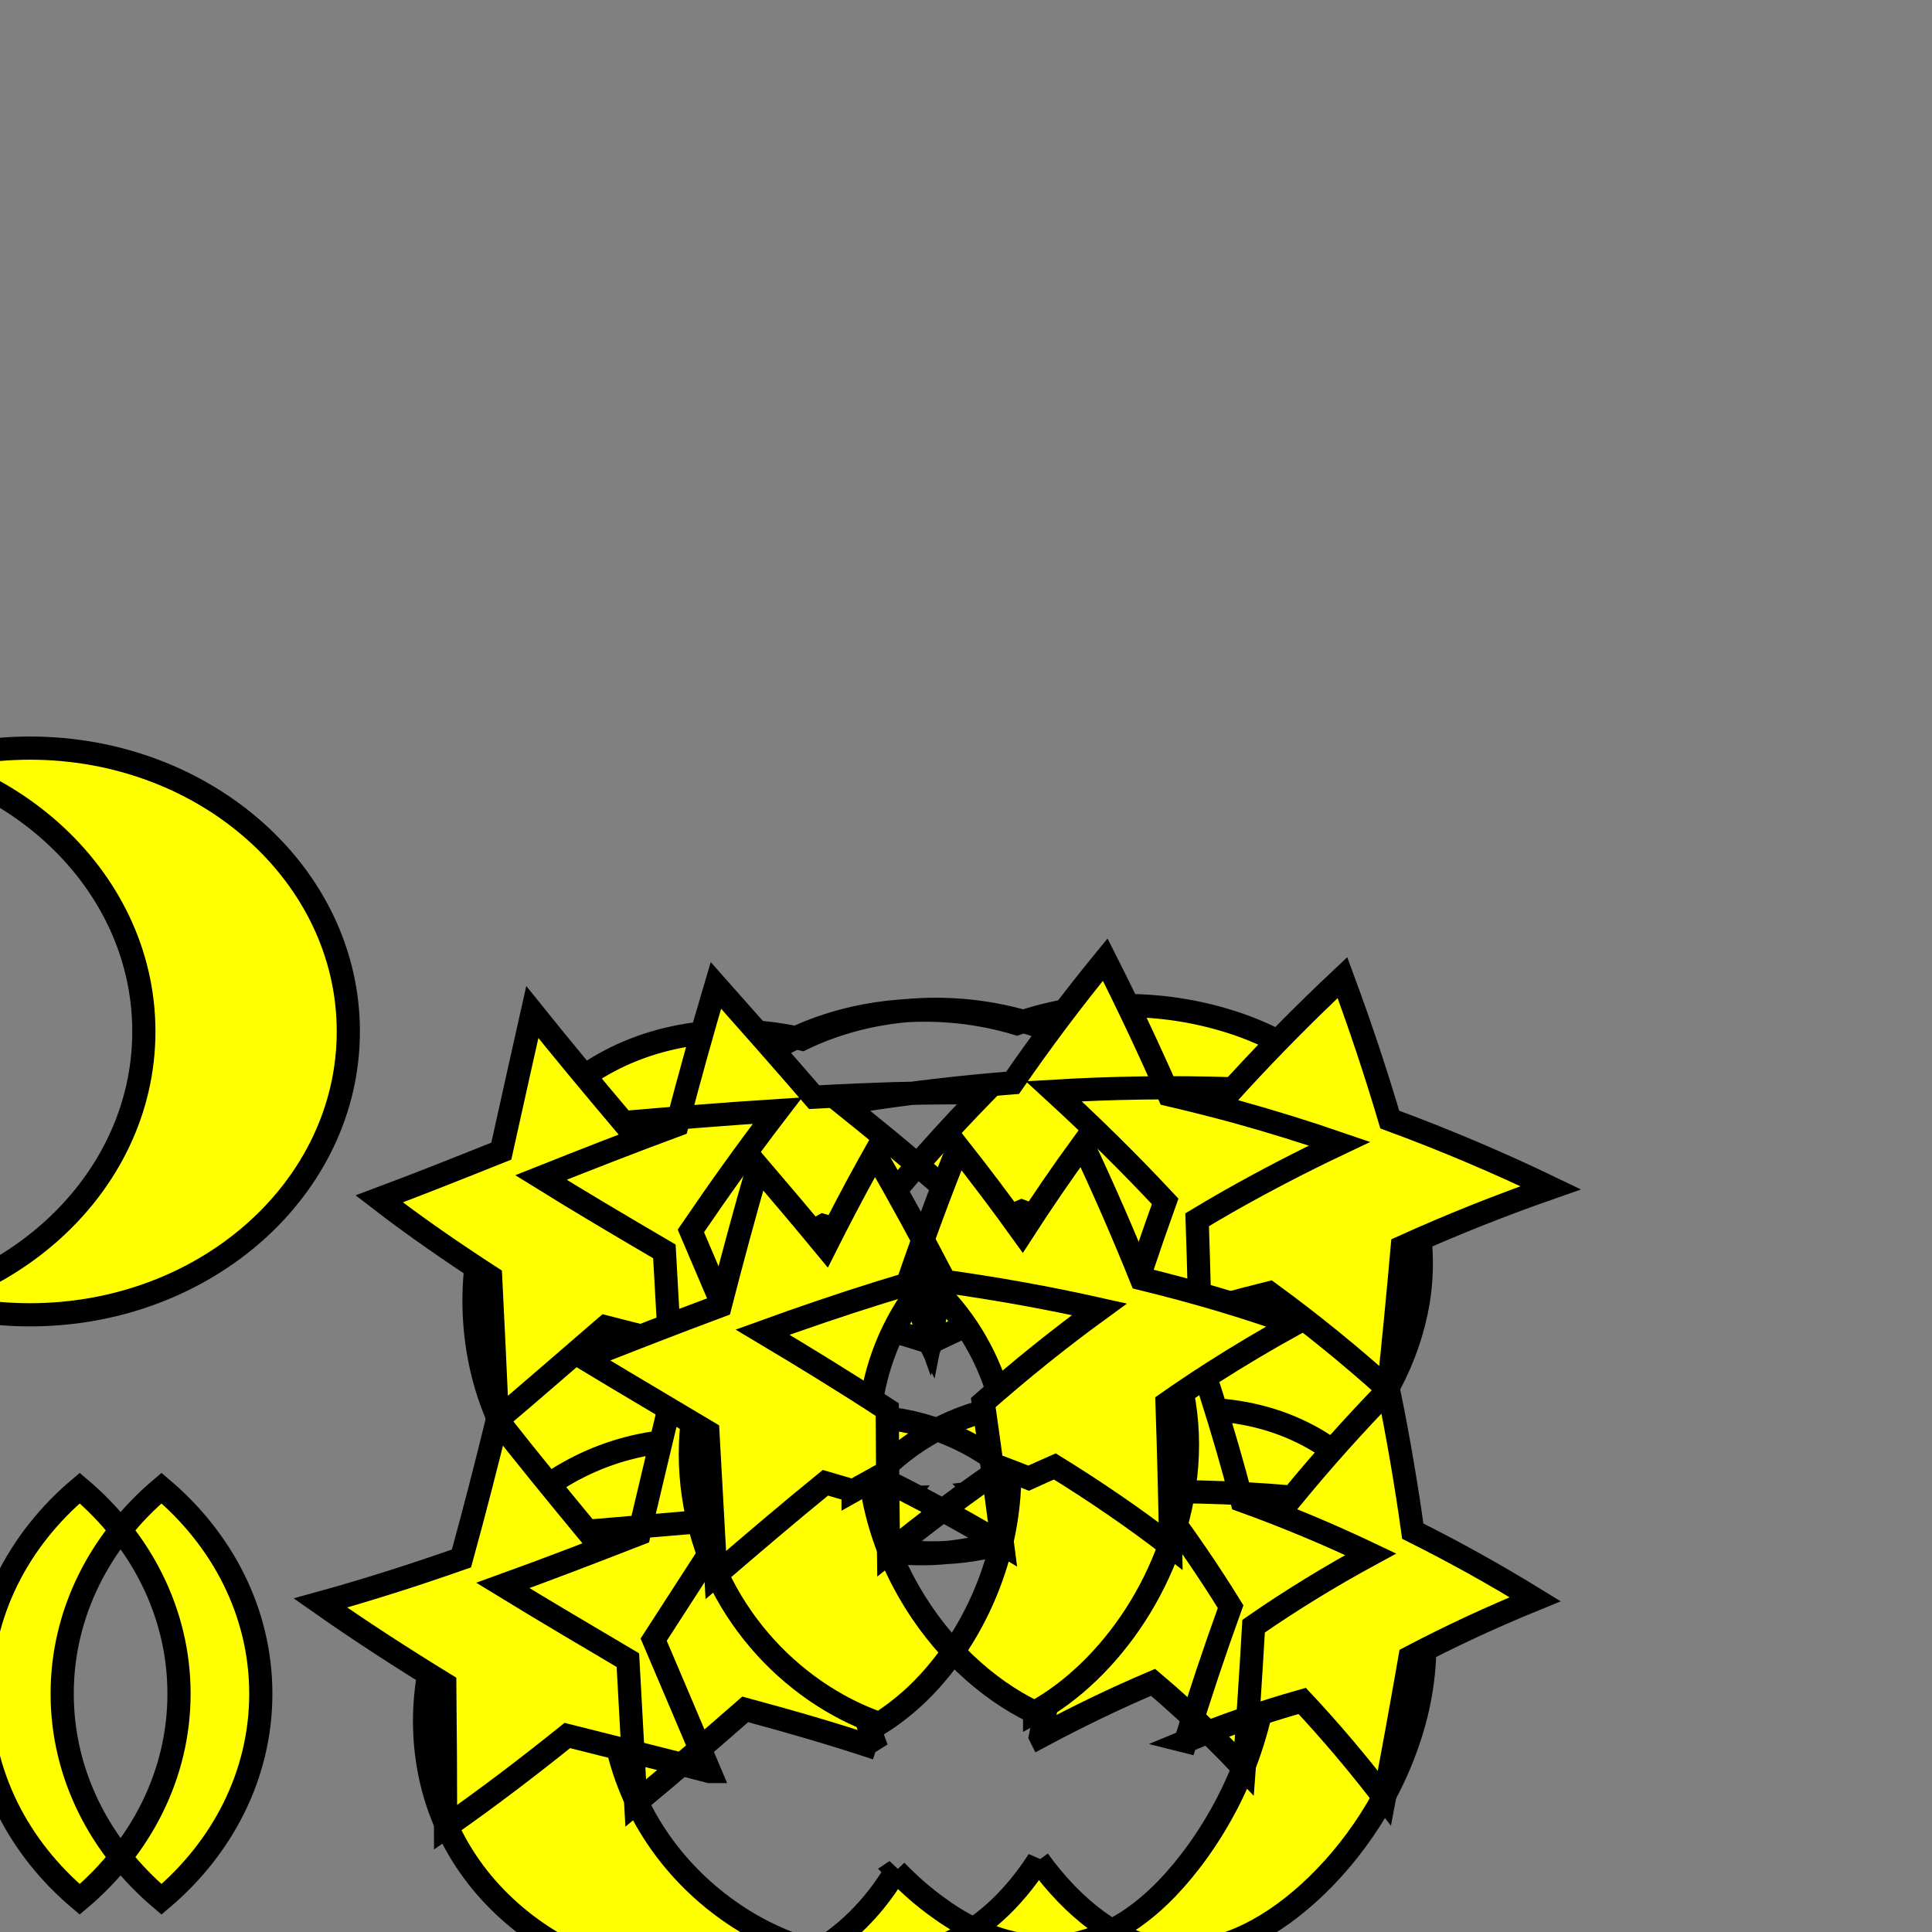<?xml version="1.0" encoding="UTF-8" standalone="no"?>
<svg
   xmlns:dc="http://purl.org/dc/elements/1.1/"
   xmlns:cc="http://creativecommons.org/ns#"
   xmlns:rdf="http://www.w3.org/1999/02/22-rdf-syntax-ns#"
   xmlns:svg="http://www.w3.org/2000/svg"
   xmlns="http://www.w3.org/2000/svg"
   xmlns:sodipodi="http://sodipodi.sourceforge.net/DTD/sodipodi-0.dtd"
   xmlns:inkscape="http://www.inkscape.org/namespaces/inkscape"
   width="250mm"
   height="250mm"
   viewBox="0 0 250 250"
   version="1.1"
   id="svg8"
   inkscape:version="1.0.2 (e86c870879, 2021-01-15)"
   sodipodi:docname="1.svg">
  <rect x="0" y="0" width="250" height="250" fill="#808080" stroke="none"/>
  <sodipodi:namedview
     pagecolor="#ffffff"
     bordercolor="#666666"
     borderopacity="1"
     objecttolerance="10"
     gridtolerance="10"
     guidetolerance="10"
     inkscape:pageopacity="0"
     inkscape:pageshadow="2"
     inkscape:window-width="1920"
     inkscape:window-height="1016"
     id="namedview902"
     showgrid="false"
     inkscape:zoom="0.3648043"
     inkscape:cx="-95.118864"
     inkscape:cy="987.24757"
     inkscape:window-x="0"
     inkscape:window-y="27"
     inkscape:window-maximized="1"
     inkscape:current-layer="layer1" />
  <defs
     id="defs2">
    <inkscape:path-effect
       effect="mirror_symmetry"
       start_point="109.613,221.405"
       end_point="109.613,268.274"
       center_point="109.613,244.839"
       id="path-effect43"
       is_visible="true"
       mode="free"
       discard_orig_path="false"
       fuse_paths="false"
       oposite_fuse="false"
       lpeversion="1"
       split_items="false" />
    <inkscape:path-effect
       effect="mirror_symmetry"
       start_point="97.518,216.113"
       end_point="97.518,262.982"
       center_point="97.518,239.548"
       id="path-effect41"
       is_visible="true"
       mode="free"
       discard_orig_path="false"
       fuse_paths="true"
       oposite_fuse="false"
       lpeversion="1"
       split_items="false" />
    <inkscape:path-effect
       effect="bend_path"
       id="path-effect907"
       is_visible="true"
       bendpath="m 145.045,85.136 c 51.89,-2.813 94.408,-21.962 160.513,0"
       prop_scale="1"
       scale_y_rel="false"
       vertical="false"
       bendpath-nodetypes="cc"
       lpeversion="1"
       hide_knot="false" />
    <inkscape:path-effect
       effect="mirror_symmetry"
       start_point="225.302,28.063"
       end_point="225.302,155.816"
       center_point="225.302,91.94"
       id="path-effect905"
       is_visible="true"
       mode="free"
       discard_orig_path="false"
       fuse_paths="false"
       oposite_fuse="false"
       lpeversion="1"
       split_items="false" />
    <inkscape:path-effect
       effect="mirror_symmetry"
       start_point="213.9,25.039"
       end_point="213.9,152.792"
       center_point="213.9,88.916"
       id="path-effect903"
       is_visible="true"
       mode="free"
       discard_orig_path="false"
       fuse_paths="true"
       oposite_fuse="false"
       lpeversion="1"
       split_items="false" />
    <inkscape:path-effect
       effect="mirror_symmetry"
       start_point="109.613,221.405"
       end_point="109.613,268.274"
       center_point="109.613,244.839"
       id="path-effect834"
       is_visible="true"
       mode="free"
       discard_orig_path="false"
       fuse_paths="true"
       oposite_fuse="false"
       lpeversion="1"
       split_items="true" />
    <inkscape:path-effect
       effect="mirror_symmetry"
       start_point="97.518,216.113"
       end_point="97.518,262.982"
       center_point="97.518,239.548"
       id="path-effect832"
       is_visible="true"
       mode="free"
       discard_orig_path="false"
       fuse_paths="true"
       oposite_fuse="false"
       lpeversion="1"
       split_items="false" />
    <inkscape:path-effect
       effect="mirror_symmetry"
       start_point="83.911,19.565"
       end_point="83.911,92.893"
       center_point="83.911,56.229"
       id="path-effect827"
       is_visible="true"
       mode="free"
       discard_orig_path="false"
       fuse_paths="false"
       oposite_fuse="false"
       lpeversion="1"
       split_items="false" />
    <inkscape:path-effect
       effect="mirror_symmetry"
       start_point="78.619,19.565"
       end_point="78.619,92.893"
       center_point="78.619,56.229"
       id="path-effect825"
       is_visible="true"
       mode="free"
       discard_orig_path="false"
       fuse_paths="true"
       oposite_fuse="true"
       lpeversion="1"
       split_items="false" />
    <inkscape:path-effect
       effect="mirror_symmetry"
       start_point="75.595,30.149"
       end_point="65.012,98.185"
       center_point="70.304,64.167"
       id="path-effect823"
       is_visible="true"
       mode="free"
       discard_orig_path="false"
       fuse_paths="true"
       oposite_fuse="true"
       lpeversion="1"
       split_items="false" />
    <inkscape:path-effect
       effect="mirror_symmetry"
       start_point="63.5,22.589"
       end_point="63.5,95.917"
       center_point="63.5,59.253"
       id="path-effect819"
       is_visible="true"
       mode="free"
       discard_orig_path="false"
       fuse_paths="false"
       oposite_fuse="false"
       lpeversion="1"
       split_items="false" />
  </defs>
  <g
     inkscape:label="Layer 1"
     inkscape:groupmode="layer"
     id="layer1">
    <path
       id="mirror-path-effect834"
       d="m 109.613,237.858 c -3.639,0.443 -7.622,0.247 -12.095,-0.86 -23.917,5.921 -33.798,-14.224 -52.161,-18.617 l 0,46.869 c 17.33,-5.131 33.882,-15.191 52.161,-14.316 4.11,-0.197 8.132,0.159 12.095,0.888 z"
       style="fill:#ffff00;stroke:#000000;stroke-width:3;stroke-miterlimit:4;stroke-dasharray:none"
       transform="matrix(-1,0,0,1,289.23,87.301)" />
    <path
       style="fill:#ffff00;stroke:#000000;stroke-width:3;stroke-miterlimit:4;stroke-dasharray:none"
       d="m 45.357,218.381 c 18.363,4.393 28.244,24.538 52.161,18.617 23.917,5.921 33.798,-14.224 52.161,-18.617 l 0,46.869 C 132.348,260.119 115.796,250.059 97.518,250.934 79.239,250.059 62.687,260.119 45.357,265.25 Z m 128.512,0 c -18.363,4.393 -28.244,24.538 -52.161,18.617 -23.917,5.921 -33.798,-14.224 -52.161,-18.617 l 0,46.869 c 17.33,-5.131 33.882,-15.191 52.161,-14.316 18.279,-0.875 34.83,9.185 52.161,14.316 z"
       id="path14"
       inkscape:connector-curvature="0"
       sodipodi:nodetypes="ccccc"
       inkscape:path-effect="#path-effect41;#path-effect43"
       inkscape:original-d="m 45.357143,218.38095 c 25.001478,5.98138 34.280178,41.16221 84.666667,0 V 265.25 c -32.626792,-27.89561 -57.704794,-7.98221 -84.666667,0 z"
       transform="translate(-99.622,76.256)" />
    <path
       d="m 91.47,57.741 c 0,20.249 -18.446,36.664 -41.199,36.664 -22.754,0 -41.199,-16.415 -41.199,-36.664 0,-20.249 18.446,-36.664 41.199,-36.664 22.754,0 41.199,16.415 41.199,36.664 z m -55.94,0 c 0,20.249 18.446,36.664 41.199,36.664 22.754,0 41.199,-16.415 41.199,-36.664 0,-20.249 -18.446,-36.664 -41.199,-36.664 -22.754,0 -41.199,16.415 -41.199,36.664 z"
       sodipodi:ry="36.663689"
       sodipodi:rx="41.199402"
       sodipodi:cy="57.741074"
       sodipodi:cx="50.270832"
       sodipodi:type="arc"
       inkscape:path-effect="#path-effect819"
       id="path13"
       style="fill:#ffff00;stroke:#000000;stroke-width:3;stroke-miterlimit:4;stroke-dasharray:none"
       transform="translate(-72.855,75.729)" />
    <path
       style="fill:#ffff00;stroke:#000000;stroke-width:3;stroke-miterlimit:4;stroke-dasharray:none"
       id="path12"
       transform="translate(-68.305,161.425)"
       inkscape:path-effect="#path-effect823;#path-effect825;#path-effect827"
       sodipodi:type="arc"
       sodipodi:cx="50.270832"
       sodipodi:cy="57.741074"
       sodipodi:rx="41.199402"
       sodipodi:ry="36.663689"
       d="m 91.47,57.741 c 0,10.475 -4.936,19.924 -12.851,26.605 -7.915,-6.681 -12.851,-16.13 -12.851,-26.605 0,-10.475 4.936,-19.924 12.851,-26.605 7.915,6.681 12.851,16.13 12.851,26.605 z m -15.119,0 c 0,10.475 4.936,19.924 12.851,26.605 7.915,-6.681 12.851,-16.13 12.851,-26.605 0,-10.475 -4.936,-19.924 -12.851,-26.605 -7.915,6.681 -12.851,16.13 -12.851,26.605 z" />
    <path
       style="fill:#ffff00;stroke:#000000;stroke-width:3;stroke-miterlimit:4;stroke-dasharray:none"
       d="m 109.613,237.858 c -3.639,0.443 -7.622,0.247 -12.095,-0.86 -23.917,5.921 -33.798,-14.224 -52.161,-18.617 l 0,46.869 c 17.33,-5.131 33.882,-15.191 52.161,-14.316 4.11,-0.197 8.132,0.159 12.095,0.888 z"
       id="path11"
       inkscape:connector-curvature="0"
       sodipodi:nodetypes="ccccc"
       inkscape:path-effect="#path-effect832;#path-effect834"
       inkscape:original-d="m 45.357143,218.38095 c 25.001478,5.98138 34.280178,41.16221 84.666667,0 V 265.25 c -32.626792,-27.89561 -57.704794,-7.98221 -84.666667,0 z"
       transform="translate(70.003,87.301)" />
    <g
       id="g10"
       transform="translate(-103.965,113.261)"
       inkscape:path-effect="#path-effect903;#path-effect905;#path-effect907">
      <g
         transform="translate(18.143,-30.994)"
         id="g09">
        <path
           inkscape:connector-curvature="0"
           id="path08"
           d="m 196.964,117.308 c -3.477,1.94 -7.332,3.29 -11.512,3.874 -9.022,1.262 -17.968,-1.292 -24.947,-6.729 -7.015,-5.464 -11.745,-13.601 -13.013,-23.275 -1.249,-9.533 1.074,-18.876 5.836,-25.932 4.811,-7.128 12.379,-12.346 22.416,-13.722 4.635,-0.636 9.352,-0.381 13.863,0.662 2.118,-1.025 4.4,-1.872 6.831,-2.511 2.373,-0.624 4.864,-1.042 7.449,-1.228 11.45,-0.821 22.206,3.083 29.559,9.739 7.423,6.72 10.99,15.769 10.137,25.497 -0.84,9.574 -5.76,18.129 -11.896,24.165 -6.216,6.115 -14.083,10.127 -22.823,10.745 -2.007,0.142 -3.987,0.102 -5.935,-0.107 -2.023,-0.215 -4.016,-0.612 -5.963,-1.179 z m 22.134,-1.6 c 3.653,1.443 7.517,2.276 11.545,2.404 3.516,0.111 6.912,-0.323 10.177,-1.22 0,0 0,0 0,0 12.36,-3.413 25.11,-14.431 28.265,-29.389 3.197,-15.156 -5.459,-30.747 -22.38,-36.996 0,10e-7 0,-1e-6 0,-1e-6 -4.304,-1.555 -8.983,-2.48 -13.829,-2.637 -5.555,-0.18 -10.789,0.664 -15.461,2.316 -4.754,-1.427 -9.904,-2.023 -15.154,-1.616 -2.01,0.156 -3.962,0.453 -5.845,0.878 0,0 -1e-5,1e-6 -1e-5,1e-6 -9.604,2.164 -16.889,7.473 -21.42,14.348 -4.514,6.849 -6.4,15.392 -5.096,24.109 1.313,8.774 5.629,16.262 11.623,21.664 5.988,5.396 13.567,8.656 21.426,9.149 0,0 0,0 0,0 1.532,0.097 3.083,0.09 4.649,-0.029 4.084,-0.309 7.928,-1.348 11.501,-2.979 z"
           style="fill:#ffff00;stroke:#000000;stroke-width:3;stroke-miterlimit:4;stroke-dasharray:none"
           inkscape:original-d="m 216.95833,93.270828 a 33.261906,35.151787 0 0 1 -33.2619,35.151792 33.261906,35.151787 0 0 1 -33.26191,-35.151792 33.261906,35.151787 0 0 1 33.26191,-35.151787 33.261906,35.151787 0 0 1 33.2619,35.151787 z" />
        <path
           inkscape:connector-curvature="0"
           id="path07"
           d="m 182.468,94.111 c -6.152,-1.602 -12.285,-3.126 -18.296,-4.673 -4.702,4.049 -9.319,8.08 -13.987,12.038 -0.274,-6.163 -0.567,-12.326 -0.875,-18.487 -5.046,-3.275 -9.893,-6.627 -14.42,-10.12 5.092,-1.9 10.332,-3.992 15.801,-6.178 1.335,-5.991 2.658,-11.992 4.011,-18 3.835,4.779 7.799,9.536 11.817,14.296 6.35,-0.548 12.989,-1.1 19.905,-1.541 -3.961,5.163 -7.658,10.358 -11.204,15.565 2.44,5.693 4.863,11.393 7.249,17.102 z m 23.661,-2.611 c 5.875,-2.868 11.961,-5.543 18.293,-7.963 5.82,3.303 11.439,6.819 16.783,10.553 -0.102,-6.173 -0.261,-12.347 -0.474,-18.521 1.302,-0.786 2.621,-1.561 3.958,-2.325 4.671,-2.654 9.5,-5.161 14.468,-7.516 -4.39,-1.509 -8.868,-2.899 -13.433,-4.162 -2.875,-0.777 -5.756,-1.502 -8.64,-2.177 -2.567,-5.869 -5.324,-11.699 -8.249,-17.484 -4.276,5.221 -8.259,10.543 -11.982,15.942 -6.614,0.525 -13.094,1.29 -19.433,2.256 -0.864,0.131 -1.723,0.264 -2.578,0.399 0.946,0.76 1.89,1.523 2.831,2.29 4.225,3.402 8.356,6.896 12.362,10.477 -1.419,6.068 -2.718,12.147 -3.906,18.232 z m 24.558,-0.603 c 4.16,-1.502 8.424,-2.885 12.804,-4.13 2.174,-0.613 4.367,-1.191 6.578,-1.735 5.461,3.981 10.594,8.167 15.417,12.516 0.647,-6.14 1.244,-12.287 1.788,-18.442 6.197,-2.808 12.615,-5.37 19.212,-7.676 -6.7,-3.225 -13.644,-6.18 -20.828,-8.826 -1.822,-6.137 -3.86,-12.262 -6.124,-18.363 -4.705,4.417 -9.204,8.957 -13.479,13.611 -0.234,0.256 -0.468,0.511 -0.7,0.768 -7.881,-0.254 -15.609,-0.128 -23.171,0.32 5.027,4.612 9.849,9.364 14.407,14.25 -2.114,5.876 -4.078,11.781 -5.903,17.708 z m -24.349,0.588 c -2.033,-0.644 -4.079,-1.265 -6.133,-1.863 -4.227,-1.239 -8.469,-2.4 -12.696,-3.513 -5.069,3.966 -9.919,8.001 -14.685,12.05 -0.35,-6.166 -0.694,-12.332 -1.03,-18.5 -5.436,-3.183 -10.8,-6.348 -15.97,-9.559 5.619,-2.232 11.459,-4.529 17.601,-6.795 1.581,-6.022 3.245,-12.044 5.035,-18.065 4.249,4.786 8.51,9.599 12.709,14.463 2.038,-0.111 4.1,-0.211 6.185,-0.297 5.196,-0.225 10.459,-0.314 15.778,-0.249 -4.72,4.845 -9.136,9.813 -13.294,14.867 2.263,5.795 4.433,11.617 6.499,17.462 z"
           inkscape:transform-center-y="-1.9962783"
           inkscape:transform-center-x="0.69109549"
           style="fill:#ffff00;stroke:#000000;stroke-width:3;stroke-miterlimit:4;stroke-dasharray:none"
           inkscape:original-d="m 184.45238,101.20833 -17.02464,-7.272519 -15.64246,9.901599 1.65567,-18.438735 -14.25076,-11.8171 18.04791,-4.123243 6.835,-17.204964 9.49855,15.890426 18.47502,1.183848 -12.17748,13.944067 z" />
      </g>
      <g
         transform="translate(5.855,20.59)"
         id="g06">
        <path
           inkscape:connector-curvature="0"
           id="path05"
           d="m 214.052,108.215 c -4.439,7.443 -11.327,12.79 -20.816,14.213 -9.066,1.359 -18.813,-1.231 -26.371,-6.712 -7.665,-5.559 -12.699,-13.74 -13.652,-23.474 -0.938,-9.579 2.232,-18.84 7.464,-25.825 5.273,-7.04 12.922,-12.179 22.108,-13.559 9.662,-1.452 19.062,1.568 25.889,7.766 1.533,-2.2 3.338,-4.195 5.388,-5.925 4.973,-4.196 11.398,-6.811 18.508,-6.942 8.406,-0.155 16.007,3.191 21.321,8.702 6.942,7.198 9.59,17.432 7.905,28.289 -1.653,10.655 -7.095,19.949 -12.699,25.791 -4.421,4.582 -9.466,7.38 -15.21,7.51 -4.906,0.111 -9.781,-1.72 -14.325,-5.039 -1.903,-1.361 -3.763,-2.968 -5.511,-4.794 z m 18.432,-1.338 c 4.592,6.348 10.237,10.572 15.912,11.592 0.36,0.059 0.724,0.105 1.092,0.139 5.937,0.552 12.2,-2.285 17.957,-7.493 5.677,-5.136 11.128,-12.917 13.675,-22.194 5.076,-18.487 -4.274,-38.26 -24.779,-40.275 -0.583,-0.057 -1.165,-0.097 -1.745,-0.12 -9.465,-0.359 -17.843,3.82 -23.342,10.464 -4.543,-4.946 -10.715,-8.286 -17.657,-9.244 -2.524,-0.349 -5.127,-0.383 -7.757,-0.075 -9.41,1.102 -17.18,6.3 -22.239,13.48 -5.045,7.16 -7.557,16.493 -6.155,26.059 1.418,9.673 6.557,17.682 13.551,23.134 6.946,5.415 15.39,8.062 23.028,7.151 2.155,-0.257 4.154,-0.781 6.005,-1.537 4.941,-2.031 9.145,-5.955 12.454,-11.083 z"
           style="fill:#ffff00;stroke:#000000;stroke-width:3;stroke-miterlimit:4;stroke-dasharray:none"
           inkscape:original-d="m 216.95833,93.270828 a 33.261906,35.151787 0 0 1 -33.2619,35.151792 33.261906,35.151787 0 0 1 -33.26191,-35.151792 33.261906,35.151787 0 0 1 33.26191,-35.151787 33.261906,35.151787 0 0 1 33.2619,35.151787 z" />
        <path
           inkscape:connector-curvature="0"
           id="path04"
           d="m 189.94,95.384 c -5.977,-1.556 -12.151,-3.078 -18.419,-4.663 -4.996,4.018 -10.201,7.995 -15.75,11.874 -0.002,-6.172 -0.039,-12.342 -0.107,-18.511 -5.487,-3.371 -10.89,-6.853 -16.09,-10.51 6.243,-1.723 12.3,-3.676 18.251,-5.761 1.642,-5.964 3.176,-11.939 4.647,-17.922 3.802,4.831 7.714,9.624 11.662,14.4 6.239,-0.516 12.458,-1.08 18.649,-1.577 -3.377,5.188 -6.702,10.397 -10.086,15.607 2.423,5.686 4.844,11.373 7.244,17.063 z M 232.74,90.852 c 4.746,-2.539 9.593,-4.897 14.575,-7.011 1.318,1.111 2.602,2.24 3.85,3.386 2.774,2.521 5.419,5.124 7.941,7.796 0.46,-6.143 0.867,-12.292 1.22,-18.447 4.775,-3.313 9.839,-6.419 15.152,-9.305 -5.392,-2.565 -10.948,-4.897 -16.667,-6.955 -1.211,-4.641 -2.552,-9.272 -4.028,-13.889 -0.419,-1.309 -0.849,-2.616 -1.289,-3.922 -3.828,5.009 -7.376,10.124 -10.675,15.323 -6.121,0.213 -12.226,0.712 -18.302,1.442 4.274,4.421 8.314,8.955 12.063,13.595 -1.403,5.981 -2.68,11.978 -3.84,17.986 z m 18.792,0.617 c 4.797,-1.997 9.838,-3.738 15.081,-5.223 3.805,4.069 7.344,8.274 10.636,12.575 1.151,-6.056 2.254,-12.123 3.31,-18.2 5.175,-2.727 10.591,-5.241 16.205,-7.531 -5.107,-3.139 -10.388,-6.089 -15.843,-8.81 -0.851,-6.102 -1.897,-12.211 -3.147,-18.317 -4.387,4.512 -8.545,9.152 -12.451,13.911 -3.893,-0.342 -7.787,-0.562 -11.674,-0.652 -2.201,-0.053 -4.401,-0.064 -6.599,-0.036 2.058,2.66 4.024,5.353 5.886,8.081 1.535,2.241 3.005,4.503 4.412,6.783 -2.087,5.772 -4.027,11.58 -5.815,17.42 z m -39.989,0.918 c -5.417,-1.812 -11.117,-3.461 -16.999,-5.047 -4.603,4.016 -9.281,8.076 -14.169,12.126 -0.33,-6.166 -0.67,-12.331 -1.016,-18.496 -5.39,-3.186 -10.823,-6.387 -16.179,-9.667 5.966,-2.154 11.818,-4.412 17.637,-6.677 1.428,-6.017 2.846,-12.036 4.296,-18.054 3.971,4.768 7.934,9.545 11.817,14.356 5.901,-0.44 11.781,-0.795 17.631,-0.968 0.286,-0.008 0.572,-0.016 0.858,-0.024 -0.254,0.354 -0.508,0.707 -0.76,1.062 -3.317,4.65 -6.473,9.357 -9.558,14.105 2.221,5.745 4.375,11.505 6.442,17.284 z"
           inkscape:transform-center-y="-1.9962783"
           inkscape:transform-center-x="0.69109549"
           style="fill:#ffff00;stroke:#000000;stroke-width:3;stroke-miterlimit:4;stroke-dasharray:none"
           inkscape:original-d="m 184.45238,101.20833 -17.02464,-7.272519 -15.64246,9.901599 1.65567,-18.438735 -14.25076,-11.8171 18.04791,-4.123243 6.835,-17.204964 9.49855,15.890426 18.47502,1.183848 -12.17748,13.944067 z" />
      </g>
      <g
         transform="translate(43.055,-7.051)"
         id="g03">
        <path
           inkscape:connector-curvature="0"
           style="fill:#ffff00;stroke:#000000;stroke-width:3;stroke-miterlimit:4;stroke-dasharray:none"
           d="m 174.702,116.82 c -11.573,-4.054 -21.9,-14.928 -24.061,-29.479 -1.071,-7.211 0.029,-14.265 2.918,-20.344 2.893,-6.087 7.609,-11.249 13.861,-14.628 2.397,0.667 4.705,1.584 6.875,2.729 0,0 0,10e-7 0,10e-7 10.483,5.484 16.818,15.8 17.257,27.918 0.43,11.867 -4.752,22.994 -11.81,29.838 0,0 0,0 0,0 -1.55,1.494 -3.231,2.826 -5.04,3.967 z m 20.09,-1.455 c 9.663,-5.304 18.592,-17.705 19.674,-31.946 1.115,-14.667 -6.893,-27.747 -21.34,-32.902 -8.388,3.469 -14.519,9.926 -17.594,17.709 -1.955,4.965 -2.673,10.448 -2.074,16.106 0.599,5.657 2.445,10.864 5.045,15.393 4.044,7.072 9.962,12.599 16.289,15.64 z"
           id="path02"
           inkscape:original-d="m 216.95833,93.270828 a 33.261906,35.151787 0 0 1 -33.2619,35.151792 33.261906,35.151787 0 0 1 -33.26191,-35.151792 33.261906,35.151787 0 0 1 33.26191,-35.151787 33.261906,35.151787 0 0 1 33.2619,35.151787 z" />
        <path
           inkscape:connector-curvature="0"
           style="fill:#ffff00;stroke:#000000;stroke-width:3;stroke-miterlimit:4;stroke-dasharray:none"
           inkscape:transform-center-x="0.69109549"
           inkscape:transform-center-y="-1.9962783"
           d="m 171.3,86.706 c -1.189,-0.355 -2.382,-0.705 -3.58,-1.049 -4.811,3.913 -9.495,7.912 -14.184,11.944 -0.35,-6.165 -0.693,-12.331 -1.026,-18.497 -5.355,-3.202 -10.736,-6.367 -16.019,-9.561 5.754,-2.252 11.598,-4.544 17.614,-6.78 1.547,-6.012 3.166,-12.021 4.901,-18.026 2.936,3.432 5.852,6.882 8.723,10.359 1.776,-3.535 3.626,-7.062 5.569,-10.577 0.273,-0.49 0.548,-0.98 0.824,-1.47 3.149,5.465 6.173,10.982 9.051,16.544 6.708,0.943 13.393,2.138 20,3.62 -5.296,3.852 -10.29,7.891 -15.03,12.068 0.875,6.112 1.707,12.229 2.496,18.348 -4.316,-2.587 -8.799,-5.052 -13.407,-7.399 -0.888,-0.452 -1.781,-0.899 -2.678,-1.343 -1.09,0.601 -2.174,1.208 -3.254,1.819 z m 22.715,-1.641 c 1.123,-0.516 2.253,-1.023 3.39,-1.521 5.262,3.247 10.282,6.683 14.986,10.316 -0.101,-6.166 -0.258,-12.334 -0.469,-18.501 1.924,-1.345 3.889,-2.663 5.897,-3.95 3.417,-2.186 6.945,-4.282 10.575,-6.285 -3.197,-1.132 -6.442,-2.191 -9.736,-3.173 -3.333,-0.983 -6.692,-1.885 -10.071,-2.71 -2.34,-5.83 -4.873,-11.625 -7.58,-17.378 -2.736,3.757 -5.335,7.558 -7.808,11.397 -2.667,-3.712 -5.437,-7.383 -8.295,-11.011 -2.362,5.874 -4.545,11.778 -6.569,17.702 -1.166,0.345 -2.326,0.698 -3.481,1.058 -5.227,1.629 -10.3,3.369 -15.263,5.166 5.447,3.25 10.864,6.568 16.13,10.017 0.021,6.173 0.075,12.343 0.162,18.512 0.663,-0.534 1.329,-1.065 1.998,-1.594 4.077,-3.23 8.29,-6.372 12.669,-9.389 1.162,0.44 2.318,0.888 3.465,1.345 z"
           id="path01"
           inkscape:original-d="m 184.45238,101.20833 -17.02464,-7.272519 -15.64246,9.901599 1.65567,-18.438735 -14.25076,-11.8171 18.04791,-4.123243 6.835,-17.204964 9.49855,15.890426 18.47502,1.183848 -12.17748,13.944067 z" />
      </g>
    </g>
  </g>
</svg>